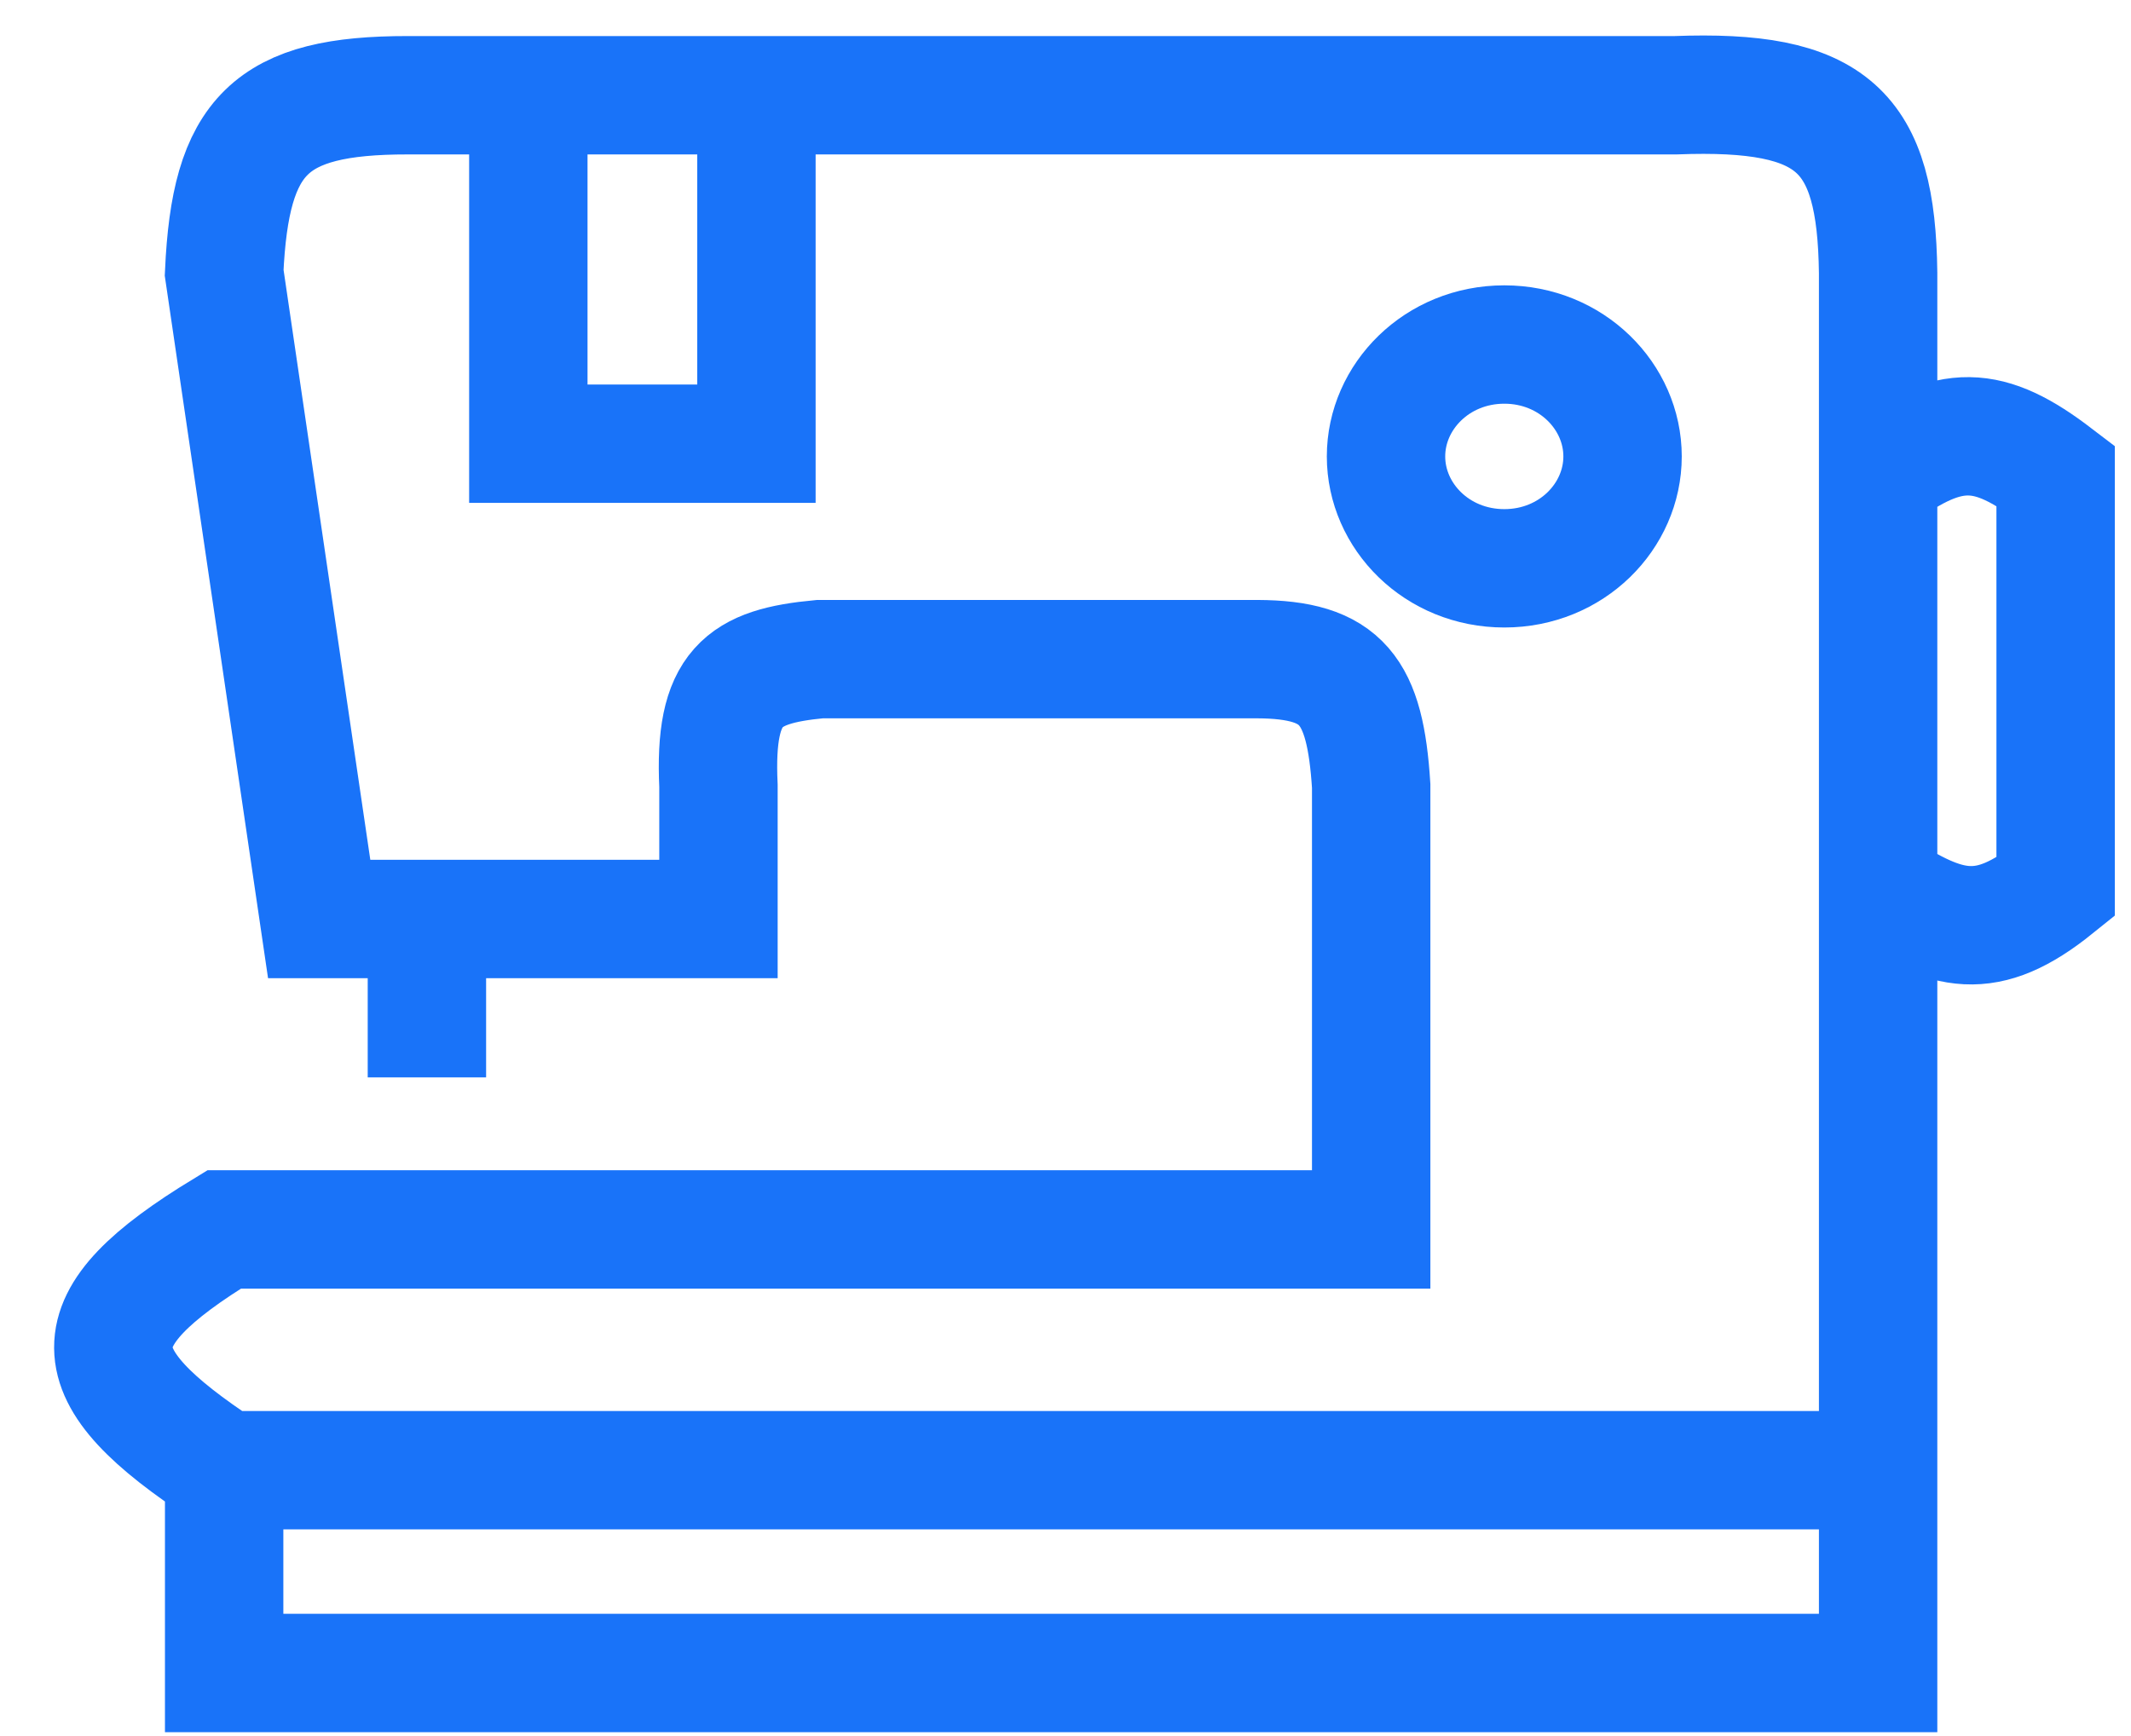 <svg width="27" height="22" viewBox="0 0 27 22" fill="none" xmlns="http://www.w3.org/2000/svg">
<path d="M2.84 18.631V21.201H23.796V18.631M2.84 18.631C0.981 17.412 0.954 16.728 2.84 15.58H17.373V9.959C17.296 8.744 17.006 8.357 15.928 8.353H10.387C9.413 8.445 9.044 8.697 9.103 9.959V11.646H5.409M2.84 18.631H23.796M5.409 11.646H4.044L2.84 3.456C2.919 1.711 3.417 1.205 5.168 1.207H6.694M5.409 11.646V13.653M23.796 18.631V11.244M23.796 6.025V3.456C23.774 1.652 23.226 1.131 21.227 1.207H9.584M23.796 6.025C24.709 5.346 25.203 5.382 26.045 6.025V11.244C25.166 11.952 24.675 11.816 23.796 11.244M23.796 6.025V11.244M9.584 1.207V5.623H6.694V1.207M9.584 1.207H6.694" stroke="#1973F9" stroke-width="1.5"/>
<path d="M20.558 5.784C20.558 6.542 19.913 7.202 19.06 7.202C18.206 7.202 17.561 6.542 17.561 5.784C17.561 5.027 18.206 4.366 19.06 4.366C19.913 4.366 20.558 5.027 20.558 5.784Z" stroke="#1973F9" stroke-width="1.5"/>
</svg>
